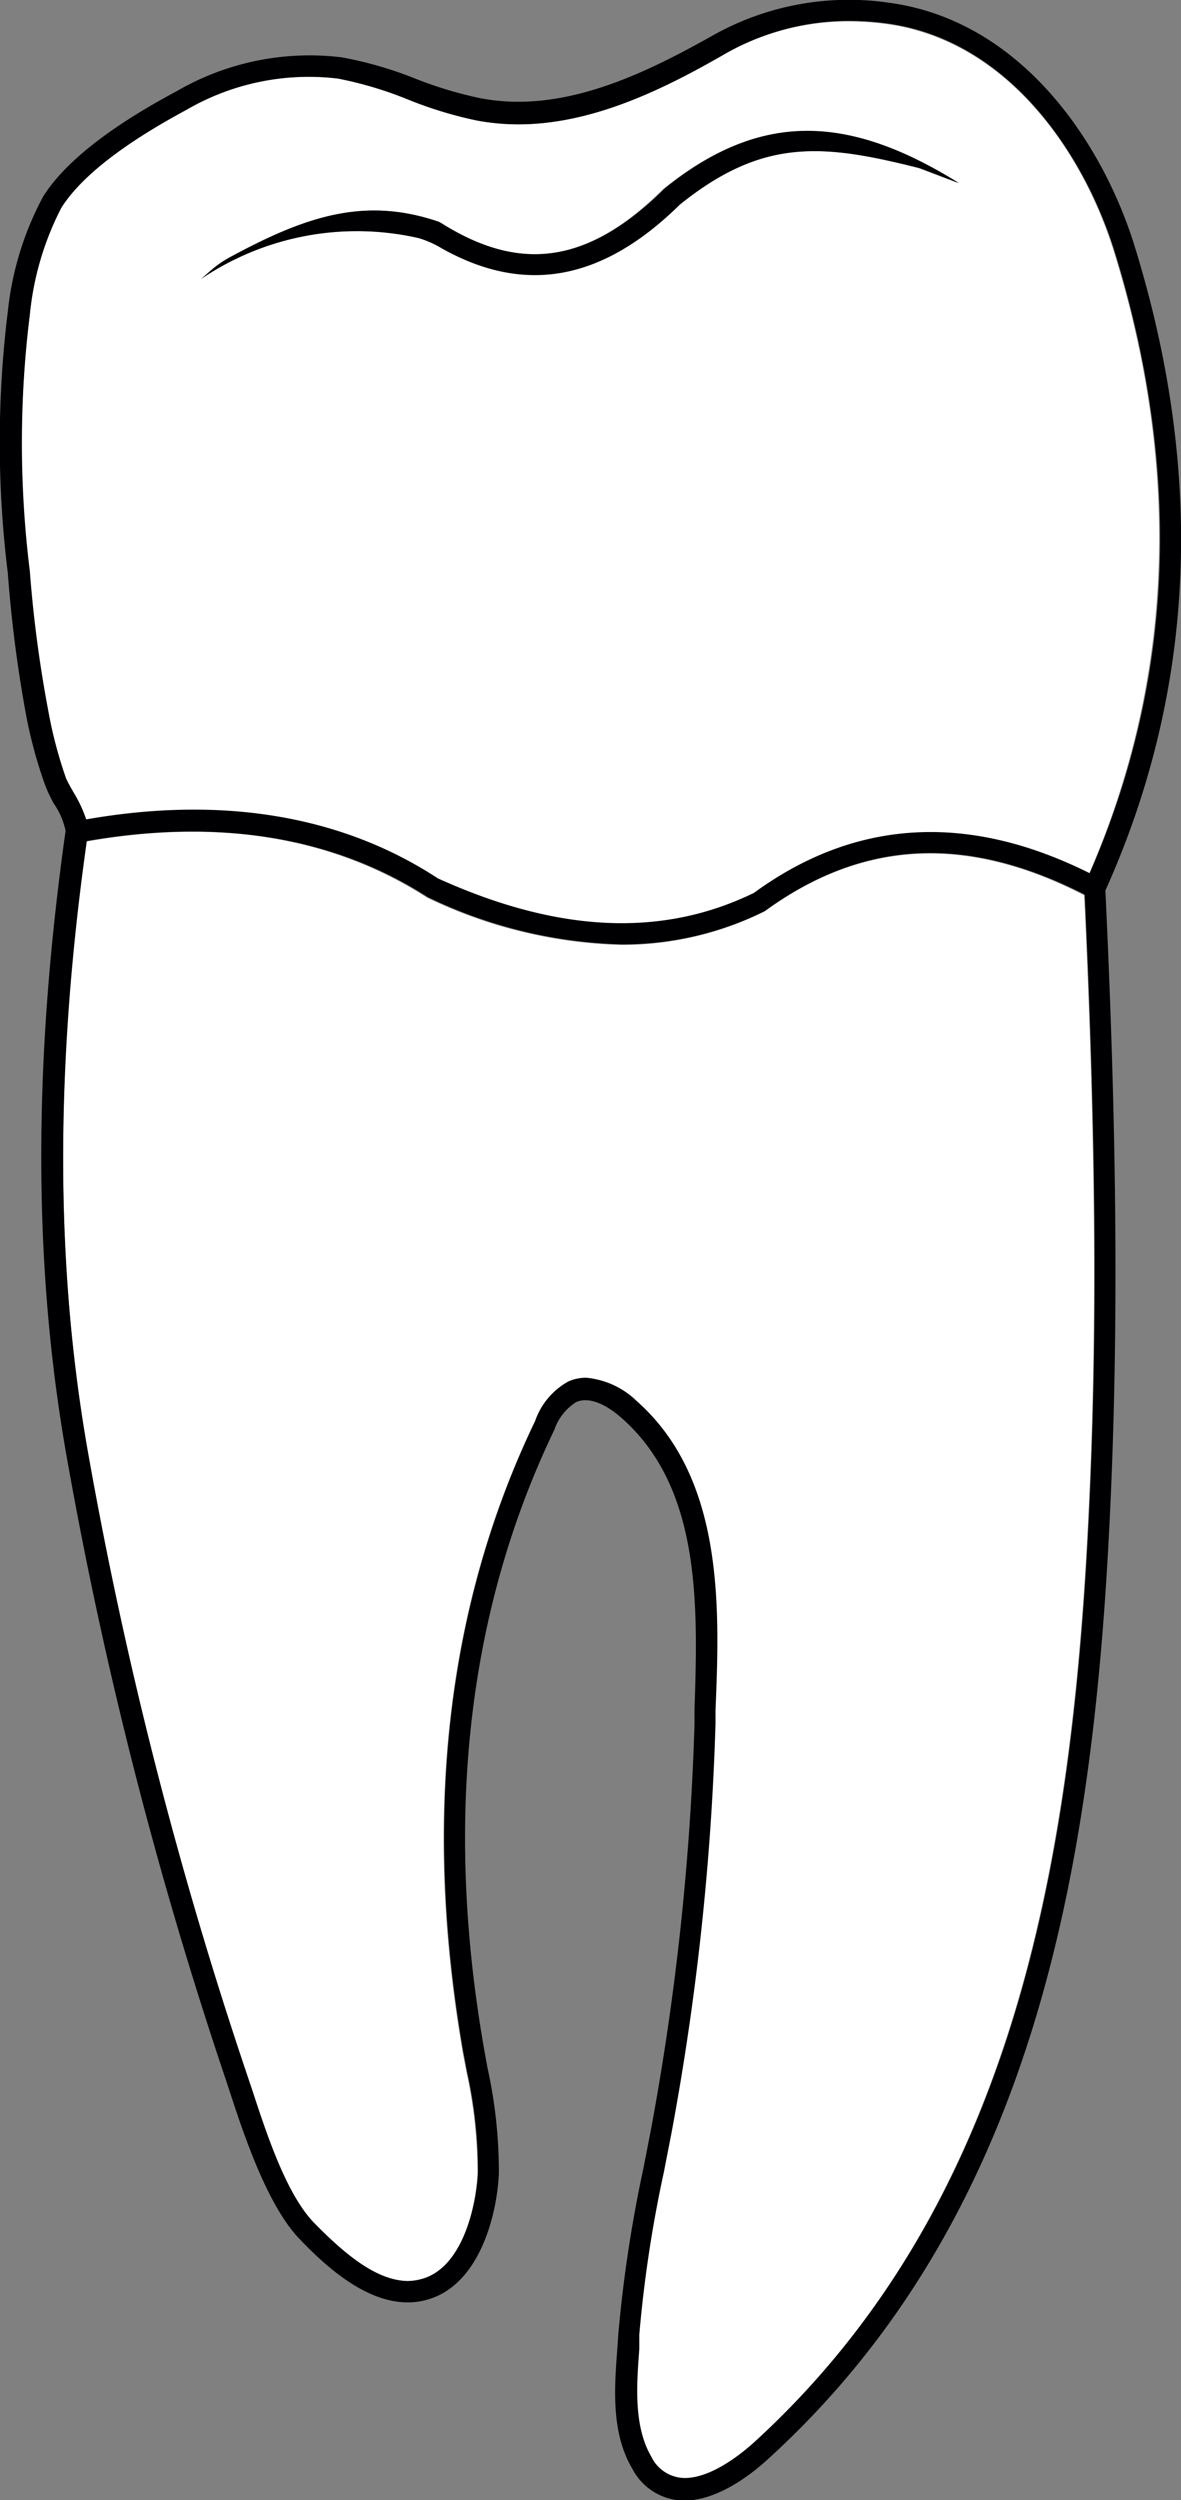 <svg xmlns="http://www.w3.org/2000/svg" viewBox="0 0 60.13 127.26"><rect x="0" y="0" width="60.13" height="127.26" fill="#808080" stroke="none"/><defs><style>.cls-1{fill:#fff;}.cls-2{fill:#000002;}</style></defs><title>Asset 22</title><g id="Layer_2" data-name="Layer 2"><g id="_21" data-name="21"><path class="cls-1" d="M55.2,45.57c.55,11.64.65,21.09.3,29.68-.74,18-3.32,36.48-17.12,49.09-.61.55-2.16,1.83-3.55,1.83a1.91,1.91,0,0,1-1.7-1.09c-.9-1.54-.75-3.63-.61-5.47l0-.74a65.2,65.2,0,0,1,1.25-8.27l.39-2a135.68,135.68,0,0,0,2.24-20.82l0-.7c.17-5.25.38-11.79-4-15.72a4.25,4.25,0,0,0-2.6-1.2,2.26,2.26,0,0,0-.89.19,3.64,3.64,0,0,0-1.68,2c-4.51,9.38-5.74,20.19-3.67,32.13l.19,1a23.53,23.53,0,0,1,.56,5.14c-.07,1.67-.78,5-3,5.45a2.6,2.6,0,0,1-.56.07c-1.65,0-3.33-1.48-4.76-2.93s-2.44-4.54-3.18-6.8l-.3-.89A217.93,217.93,0,0,1,4.48,73.93c-1.66-9.39-1.69-19.57-.09-31.09,6.69-1.2,12.53-.25,17.35,2.85a24.1,24.1,0,0,0,9.89,2.41,16.26,16.26,0,0,0,7.29-1.7C43.93,42.75,49.24,42.5,55.2,45.57Z"/><path class="cls-1" d="M56.71,12.79c3.48,11.21,3,21.86-1.26,31.69-6.18-3.1-11.93-2.78-17.09,1-4.64,2.28-9.93,2.06-16.1-.74-5-3.19-11-4.19-17.9-3a6.84,6.84,0,0,0-.66-1.4c-.15-.27-.29-.51-.37-.7a22.4,22.4,0,0,1-.92-3.53,63.92,63.92,0,0,1-.92-7A53,53,0,0,1,1.52,16a15,15,0,0,1,1.6-5.42c1-1.56,3.13-3.24,6.36-5A12.4,12.4,0,0,1,17.21,4a19.14,19.14,0,0,1,3.55,1.06,20.56,20.56,0,0,0,3.5,1.07,11.64,11.64,0,0,0,2.13.2c3.79,0,7.44-1.81,10.51-3.58a12.74,12.74,0,0,1,6.35-1.66,14.69,14.69,0,0,1,1.87.13C51.27,2.05,55.14,7.74,56.71,12.79ZM46.78,8.56l2,.76c-5.59-3.48-10.08-3.67-15,.29-3.81,3.79-7.3,4.31-11.37,1.74l-.11-.06C18.57,10,15.56,11,11.66,13.12a5.31,5.31,0,0,0-.88.61l-.54.47a14.15,14.15,0,0,1,11.08-2.08,5.1,5.1,0,0,1,1.17.52c4.22,2.39,8.18,1.66,12.07-2.22C38.78,7,41.84,7.31,46.78,8.56Z"/><path class="cls-2" d="M21.32,12.12A14.15,14.15,0,0,0,10.24,14.2l.54-.47a5.31,5.31,0,0,1,.88-.61C15.56,11,18.57,10,22.35,11.29l.11.06C26.53,13.92,30,13.4,33.83,9.61c4.92-4,9.41-3.77,15-.29l-2-.76c-4.94-1.25-8-1.54-12.22,1.86C30.67,14.3,26.71,15,22.49,12.64A5.1,5.1,0,0,0,21.32,12.12Z"/><path class="cls-2" d="M4.48,73.93a217.93,217.93,0,0,0,8.06,31.56l.3.89c.74,2.26,1.75,5.35,3.18,6.8s3.11,2.93,4.76,2.93a2.6,2.6,0,0,0,.56-.07c2.21-.48,2.92-3.78,3-5.45a23.53,23.53,0,0,0-.56-5.14l-.19-1c-2.07-11.94-.84-22.75,3.67-32.13a3.64,3.64,0,0,1,1.68-2,2.26,2.26,0,0,1,.89-.19,4.25,4.25,0,0,1,2.6,1.2c4.43,3.93,4.22,10.47,4,15.72l0,.7a135.68,135.68,0,0,1-2.24,20.82l-.39,2a65.2,65.2,0,0,0-1.25,8.27l0,.74c-.14,1.84-.29,3.93.61,5.47a1.91,1.91,0,0,0,1.7,1.09c1.39,0,2.94-1.28,3.55-1.83,13.8-12.61,16.38-31,17.12-49.09.35-8.59.25-18-.3-29.68-6-3.07-11.27-2.82-16.28.83a16.26,16.26,0,0,1-7.29,1.7,24.1,24.1,0,0,1-9.89-2.41c-4.82-3.1-10.66-4-17.35-2.85C2.79,54.36,2.82,64.54,4.48,73.93ZM.4,29.19a54.24,54.24,0,0,1,0-13.35A15.81,15.81,0,0,1,2.2,10C3.29,8.27,5.57,6.47,9,4.64a13.48,13.48,0,0,1,8.41-1.72A19.67,19.67,0,0,1,21.14,4a20.36,20.36,0,0,0,3.32,1,10.34,10.34,0,0,0,1.93.18c3.54,0,7-1.74,10-3.43A14.13,14.13,0,0,1,45.27.14c6.66.9,10.81,7,12.48,12.33,3.61,11.62,3.12,22.67-1.47,32.86.56,11.76.66,21.29.31,30-.74,18.27-3.38,37-17.48,49.84-.86.79-2.57,2.12-4.28,2.12a3,3,0,0,1-2.64-1.63c-1.08-1.83-.91-4.1-.76-6.1l.05-.73a68.45,68.45,0,0,1,1.27-8.41l.39-2a134.85,134.85,0,0,0,2.22-20.65l0-.71c.17-5.28.36-11.27-3.69-14.86-.88-.78-1.72-1.1-2.33-.83a2.69,2.69,0,0,0-1.12,1.42c-4.41,9.18-5.62,19.77-3.58,31.47l.18,1a24.61,24.61,0,0,1,.58,5.37c-.09,2.11-1,5.85-3.84,6.48a3.57,3.57,0,0,1-.8.09c-2.05,0-4-1.64-5.53-3.25s-2.68-4.87-3.45-7.23l-.29-.88a217.88,217.88,0,0,1-8.1-31.72c-1.7-9.61-1.72-20-.05-31.83a3.86,3.86,0,0,0-.61-1.4A7.86,7.86,0,0,1,2.31,40a23.58,23.58,0,0,1-1-3.7A67.31,67.31,0,0,1,.4,29.19ZM1.52,16a53,53,0,0,0,0,13.08,63.92,63.92,0,0,0,.92,7,22.4,22.4,0,0,0,.92,3.53c.08.19.22.43.37.7a6.84,6.84,0,0,1,.66,1.4c6.9-1.21,13-.21,17.9,3,6.17,2.8,11.46,3,16.1.74,5.16-3.77,10.91-4.09,17.09-1,4.31-9.83,4.74-20.48,1.26-31.69-1.57-5-5.44-10.74-11.59-11.57a14.69,14.69,0,0,0-1.87-.13A12.74,12.74,0,0,0,36.9,2.75c-3.07,1.77-6.72,3.58-10.51,3.58a11.64,11.64,0,0,1-2.13-.2,20.56,20.56,0,0,1-3.5-1.07A19.14,19.14,0,0,0,17.21,4,12.4,12.4,0,0,0,9.48,5.6C6.25,7.34,4.11,9,3.12,10.58A15,15,0,0,0,1.52,16Z"/></g></g></svg>